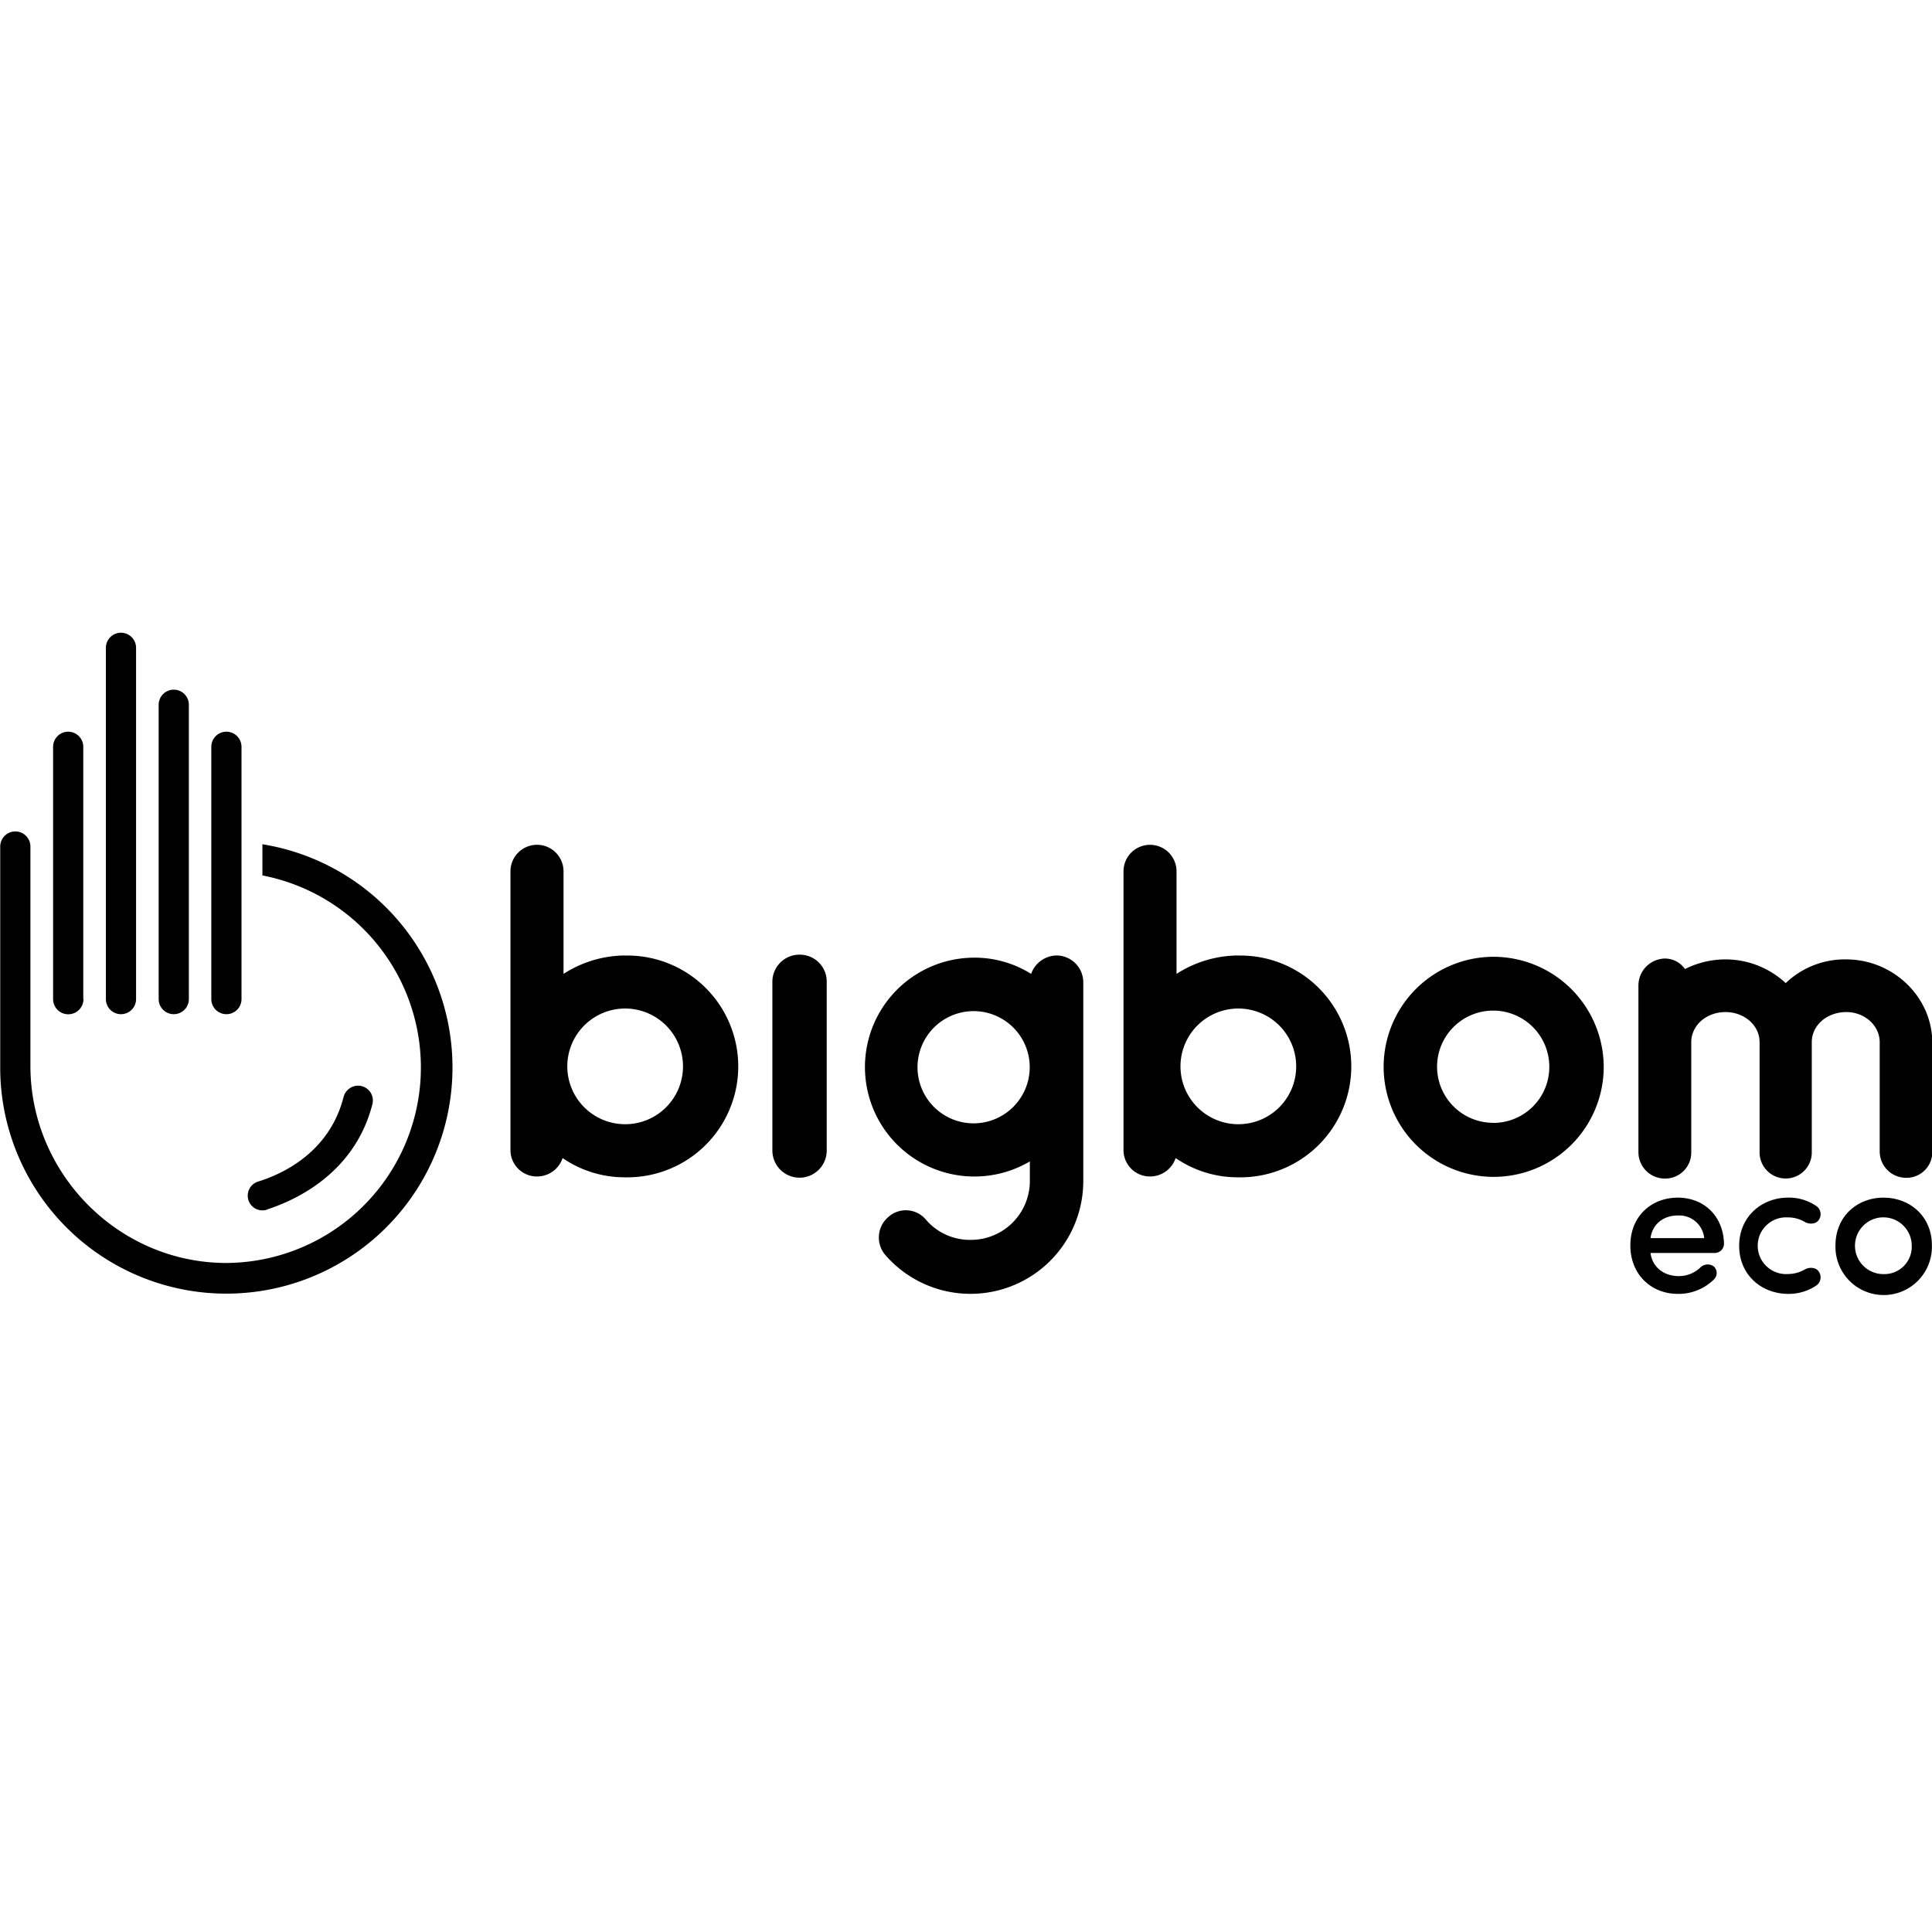 <svg xmlns="http://www.w3.org/2000/svg" viewBox="0 0 512 512"><title>V 512x512 BlackSVG</title><g id="V"><path d="M212,253a7.16,7.16,0,0,0-7.31,7.08V304.9a7.2,7.2,0,1,0,14.4,0V260.06A7.11,7.11,0,0,0,212,253Z"/><path d="M280,253.21a7.28,7.28,0,0,0-6.74,4.88,28.2,28.2,0,0,0-15.09-4.3,29,29,0,1,0,14.75,54v5.11a15.62,15.62,0,0,1-15.68,15.68,15.34,15.34,0,0,1-11.85-5.34,6.93,6.93,0,0,0-10-.7,7.13,7.13,0,0,0-.81,10,29.89,29.89,0,0,0,52.5-19.63V260.3A7.12,7.12,0,0,0,280,253.21ZM258.14,297.7a14.87,14.87,0,1,1,14.75-14.87A14.9,14.9,0,0,1,258.14,297.7Z"/><path d="M328.17,253.21a30.5,30.5,0,0,0-16.38,4.88V230.91a7,7,0,1,0-14.05,0v73.87a7,7,0,0,0,7.08,7,7.16,7.16,0,0,0,6.74-4.88A29,29,0,0,0,328.17,312a29.39,29.39,0,1,0,0-58.77Zm0,44.72A15.33,15.33,0,1,1,343.5,282.6,15.31,15.31,0,0,1,328.17,297.93Z"/><path d="M165.71,253.21a30.44,30.44,0,0,0-16.37,4.88V230.91a7,7,0,1,0-14.06,0v73.87a7,7,0,0,0,7.08,7,7.16,7.16,0,0,0,6.74-4.88A29,29,0,0,0,165.71,312a29.39,29.39,0,1,0,0-58.77Zm0,44.72A15.33,15.33,0,1,1,181,282.6,15.31,15.31,0,0,1,165.71,297.93Z"/><path d="M395.72,253.56A29.16,29.16,0,1,0,425,282.83,29.25,29.25,0,0,0,395.72,253.56Zm0,44a14.87,14.87,0,1,1,14.86-14.87A14.82,14.82,0,0,1,395.72,297.58Z"/><path d="M489.23,254.25a22.67,22.67,0,0,0-16,6.28,23.47,23.47,0,0,0-16-6.28,23.83,23.83,0,0,0-10.69,2.56,6.5,6.5,0,0,0-5.34-2.79,7.17,7.17,0,0,0-7,7.09v44.37a7,7,0,0,0,7,6.85,6.89,6.89,0,0,0,7-6.85V276.21c0-4.53,4.06-8,9.06-8s9.05,3.49,9.05,8v28.92a6.92,6.92,0,1,0,13.83,0V276.21c0-4.53,4.06-8,9.17-8,4.77,0,8.83,3.49,8.83,8v28.92a7,7,0,0,0,7.08,7,6.82,6.82,0,0,0,6.86-7V276.21C512,264.13,501.66,254.25,489.23,254.25Z"/><path d="M456.88,329.59c-.21-7.49-5.45-12.2-12.25-12.2-7,0-12.57,4.92-12.57,12.67s5.6,12.83,12.57,12.83a13.3,13.3,0,0,0,9.63-3.88,2.35,2.35,0,0,0-.1-3.4,2.76,2.76,0,0,0-3.46.21,8.23,8.23,0,0,1-5.81,2.36c-3.93,0-7-2.36-7.49-6.13h17A2.46,2.46,0,0,0,456.88,329.59Zm-19.48-1.47c.52-3.77,3.46-6,7.23-6a6.64,6.64,0,0,1,7,6Z"/><path d="M473.9,322.62a8.87,8.87,0,0,1,4.4,1.21c1.15.68,3,.62,3.72-.58a2.62,2.62,0,0,0-.63-3.61,12.88,12.88,0,0,0-7.49-2.26c-7,0-13,5-13,12.78s6,12.73,13,12.73a13,13,0,0,0,7.49-2.25A2.63,2.63,0,0,0,482,337c-.73-1.2-2.57-1.25-3.72-.57a9,9,0,0,1-4.4,1.2,7.52,7.52,0,1,1,0-15Z"/><path d="M499.14,317.39c-6.91,0-12.72,4.92-12.72,12.67a12.78,12.78,0,1,0,25.55,0C512,322.31,506.11,317.39,499.14,317.39Zm0,20.26a7.52,7.52,0,1,1,7.49-7.59A7.26,7.26,0,0,1,499.14,337.65Z"/><path d="M70.71,320.54c7.71-2.48,23.35-9.67,28-28a3.93,3.93,0,0,0-3.28-4.79,4,4,0,0,0-4.39,3c-3.8,14.89-16.56,20.51-22.67,22.39a3.9,3.9,0,1,0,2.37,7.44Z"/><path d="M64,264.77V197.91a4,4,0,0,0-8,0v66.86a4,4,0,0,0,8,0Z"/><path d="M22.07,264.77V197.91a4,4,0,0,0-8,0v66.86a4,4,0,0,0,8.05,0Z"/><path d="M50.05,264.77v-78a4,4,0,1,0-8,0v78a4,4,0,1,0,8,0Z"/><path d="M36.06,264.77V171.68a4,4,0,1,0-8,0v93.09a4,4,0,0,0,8,0Z"/><path d="M69.54,223.73V232A51.82,51.82,0,0,1,60,334.7c-28.57,0-51.94-23.65-51.94-52.21V224.34a4,4,0,1,0-8,0v59.4a59.93,59.93,0,1,0,69.51-60Z"/></g></svg>